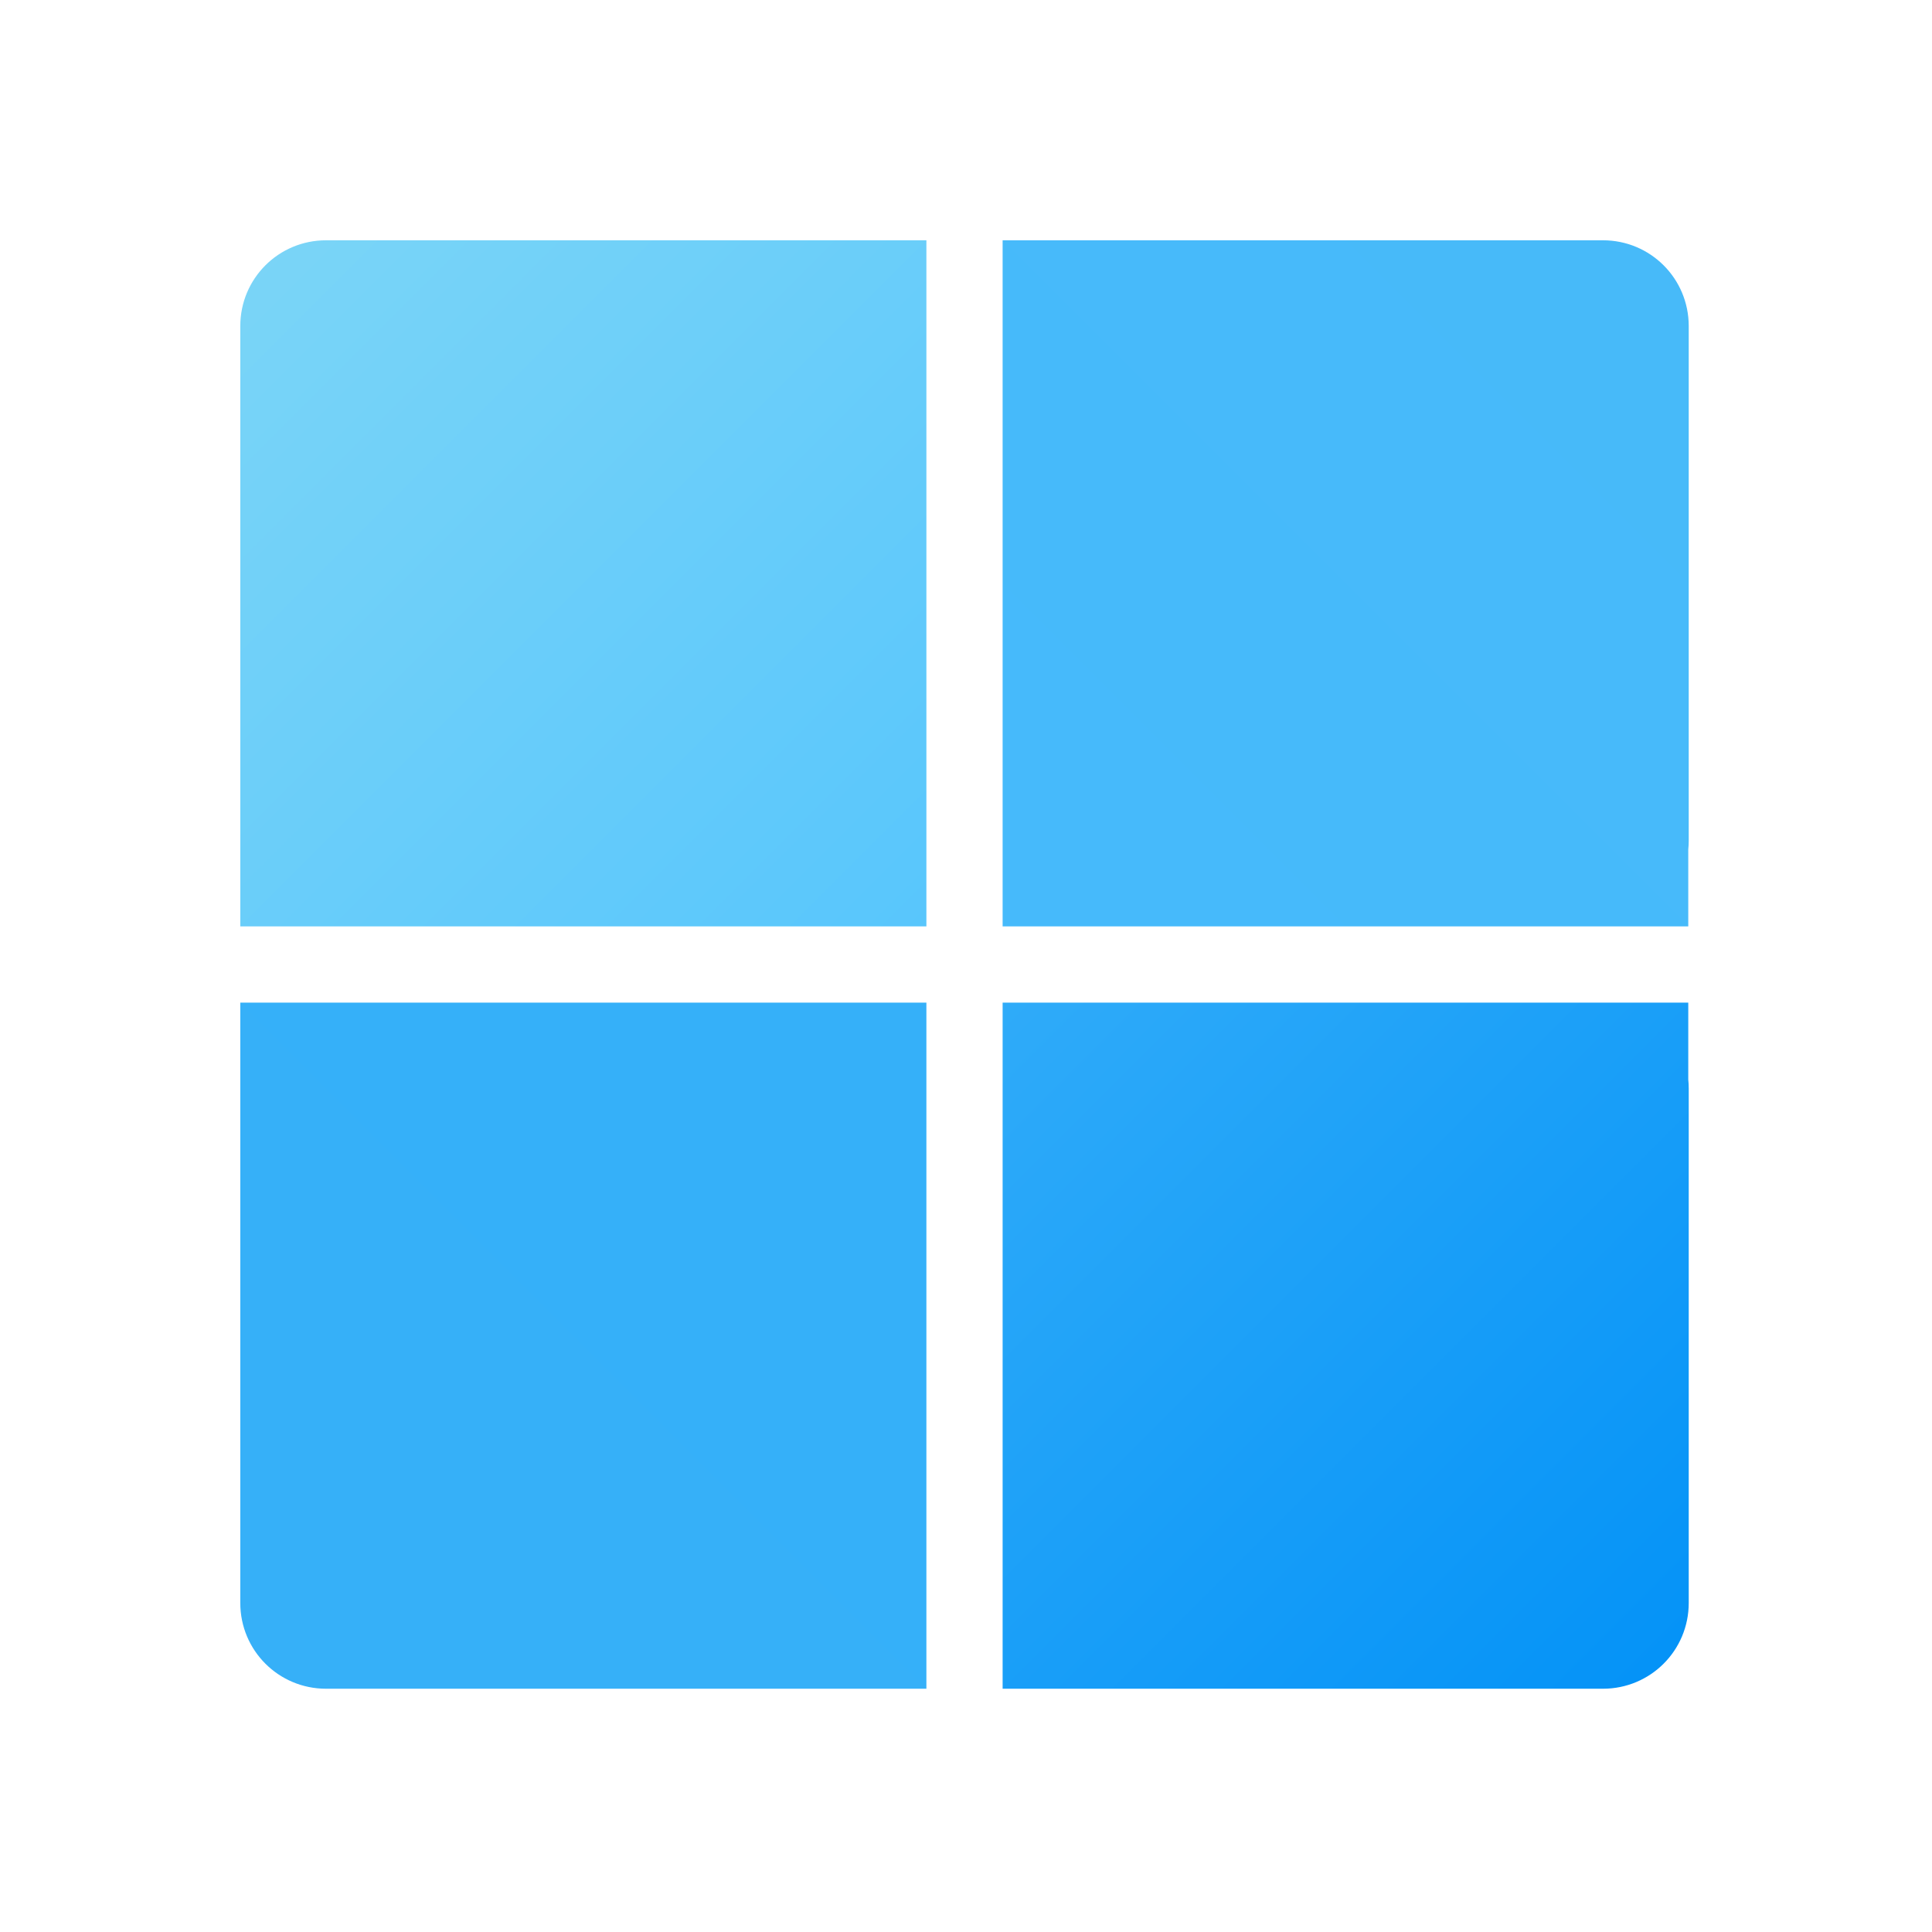 <?xml version="1.0" encoding="UTF-8" standalone="no"?>
<svg
   width="24"
   height="24"
   version="1.1"
   id="svg1"
   sodipodi:docname="start-here-symbolic.svg"
   inkscape:version="1.3.2 (091e20ef0f, 2023-11-25, custom)"
   xmlns:inkscape="http://www.inkscape.org/namespaces/inkscape"
   xmlns:sodipodi="http://sodipodi.sourceforge.net/DTD/sodipodi-0.dtd"
   xmlns:xlink="http://www.w3.org/1999/xlink"
   xmlns="http://www.w3.org/2000/svg"
   xmlns:svg="http://www.w3.org/2000/svg">
  <sodipodi:namedview
     id="namedview1"
     pagecolor="#c8c8c8"
     bordercolor="#000000"
     borderopacity="0.25"
     inkscape:showpageshadow="2"
     inkscape:pageopacity="0.0"
     inkscape:pagecheckerboard="0"
     inkscape:deskcolor="#d1d1d1"
     inkscape:zoom="11.004349"
     inkscape:cx="-10.677596"
     inkscape:cy="5.5886994"
     inkscape:window-width="1920"
     inkscape:window-height="954"
     inkscape:window-x="0"
     inkscape:window-y="34"
     inkscape:window-maximized="1"
     inkscape:current-layer="svg1" />
  <defs
     id="defs1">
    <style
       id="current-color-scheme"
       type="text/css">.ColorScheme-Text { color:#ffffff; }</style>
    <linearGradient
       inkscape:collect="always"
       xlink:href="#linearGradient101101"
       id="linearGradient264652"
       x1="40"
       y1="40"
       x2="49"
       y2="49"
       gradientUnits="userSpaceOnUse" />
    <linearGradient
       inkscape:collect="always"
       id="linearGradient101101">
      <stop
         style="stop-color:#7bd5f7;stop-opacity:1"
         offset="0"
         id="stop101097" />
      <stop
         style="stop-color:#58c6fc;stop-opacity:1"
         offset="1"
         id="stop101099" />
    </linearGradient>
    <linearGradient
       inkscape:collect="always"
       xlink:href="#linearGradient178300"
       id="linearGradient265010"
       x1="50"
       y1="49"
       x2="59"
       y2="40"
       gradientUnits="userSpaceOnUse" />
    <linearGradient
       inkscape:collect="always"
       id="linearGradient178300">
      <stop
         style="stop-color:#46bafb;stop-opacity:1"
         offset="0"
         id="stop178296" />
      <stop
         style="stop-color:#47baf9;stop-opacity:1"
         offset="1"
         id="stop178298" />
    </linearGradient>
    <linearGradient
       inkscape:collect="always"
       xlink:href="#linearGradient235644"
       id="linearGradient265530"
       x1="40"
       y1="59"
       x2="49"
       y2="50"
       gradientUnits="userSpaceOnUse" />
    <linearGradient
       inkscape:collect="always"
       id="linearGradient235644">
      <stop
         style="stop-color:#36b0f8;stop-opacity:1"
         offset="0"
         id="stop235640" />
      <stop
         style="stop-color:#35b0f9;stop-opacity:1"
         offset="1"
         id="stop235642" />
    </linearGradient>
    <linearGradient
       inkscape:collect="always"
       xlink:href="#linearGradient249224"
       id="linearGradient265666"
       x1="50"
       y1="50"
       x2="59"
       y2="59"
       gradientUnits="userSpaceOnUse" />
    <linearGradient
       inkscape:collect="always"
       id="linearGradient249224">
      <stop
         style="stop-color:#2fabf9;stop-opacity:1"
         offset="0"
         id="stop249220" />
      <stop
         style="stop-color:#0392f7;stop-opacity:1"
         offset="1"
         id="stop249222" />
    </linearGradient>
  </defs>
  <g
     id="g266308"
     transform="matrix(0.947,0,0,0.947,-34.895,-34.895)">
    <path
       id="rect264457"
       style="opacity:1;fill:url(#linearGradient264652);fill-opacity:1;stroke-width:1.125;stroke-linejoin:round"
       d="M 41.125,40 C 40.502,40 40,40.502 40,41.125 V 47 47.875 49 H 41.125 42 47.875 49 V 47.875 41.125 40 h -1.125 z" />
    <path
       id="rect264640"
       style="opacity:1;fill:url(#linearGradient265010);fill-opacity:1;stroke-width:1.125;stroke-linejoin:round"
       d="M 50,40 V 42 47.875 49 h 2 4.994 0.881 1.119 V 47.99 C 58.998,47.952 59,47.914 59,47.875 v -6.75 C 59,40.502 58.498,40 57.875,40 H 52 Z" />
    <path
       id="rect264642"
       style="opacity:1;fill:url(#linearGradient265530);fill-opacity:1;stroke-width:1.125;stroke-linejoin:round"
       d="M 40,50 V 51.125 52 57.875 C 40,58.498 40.502,59 41.125,59 H 47.875 49 V 57.875 51.125 50 H 47.875 42 41.125 Z" />
    <path
       id="rect264644"
       style="opacity:1;fill:url(#linearGradient265666);fill-opacity:1;stroke-width:1.125;stroke-linejoin:round"
       d="M 50,50 V 52 57.875 59 h 2 5.875 C 58.498,59 59,58.498 59,57.875 v -6.75 c 0,-0.039 -0.002,-0.077 -0.006,-0.115 V 50 H 57.875 56.994 52 Z" />
  </g>
</svg>
